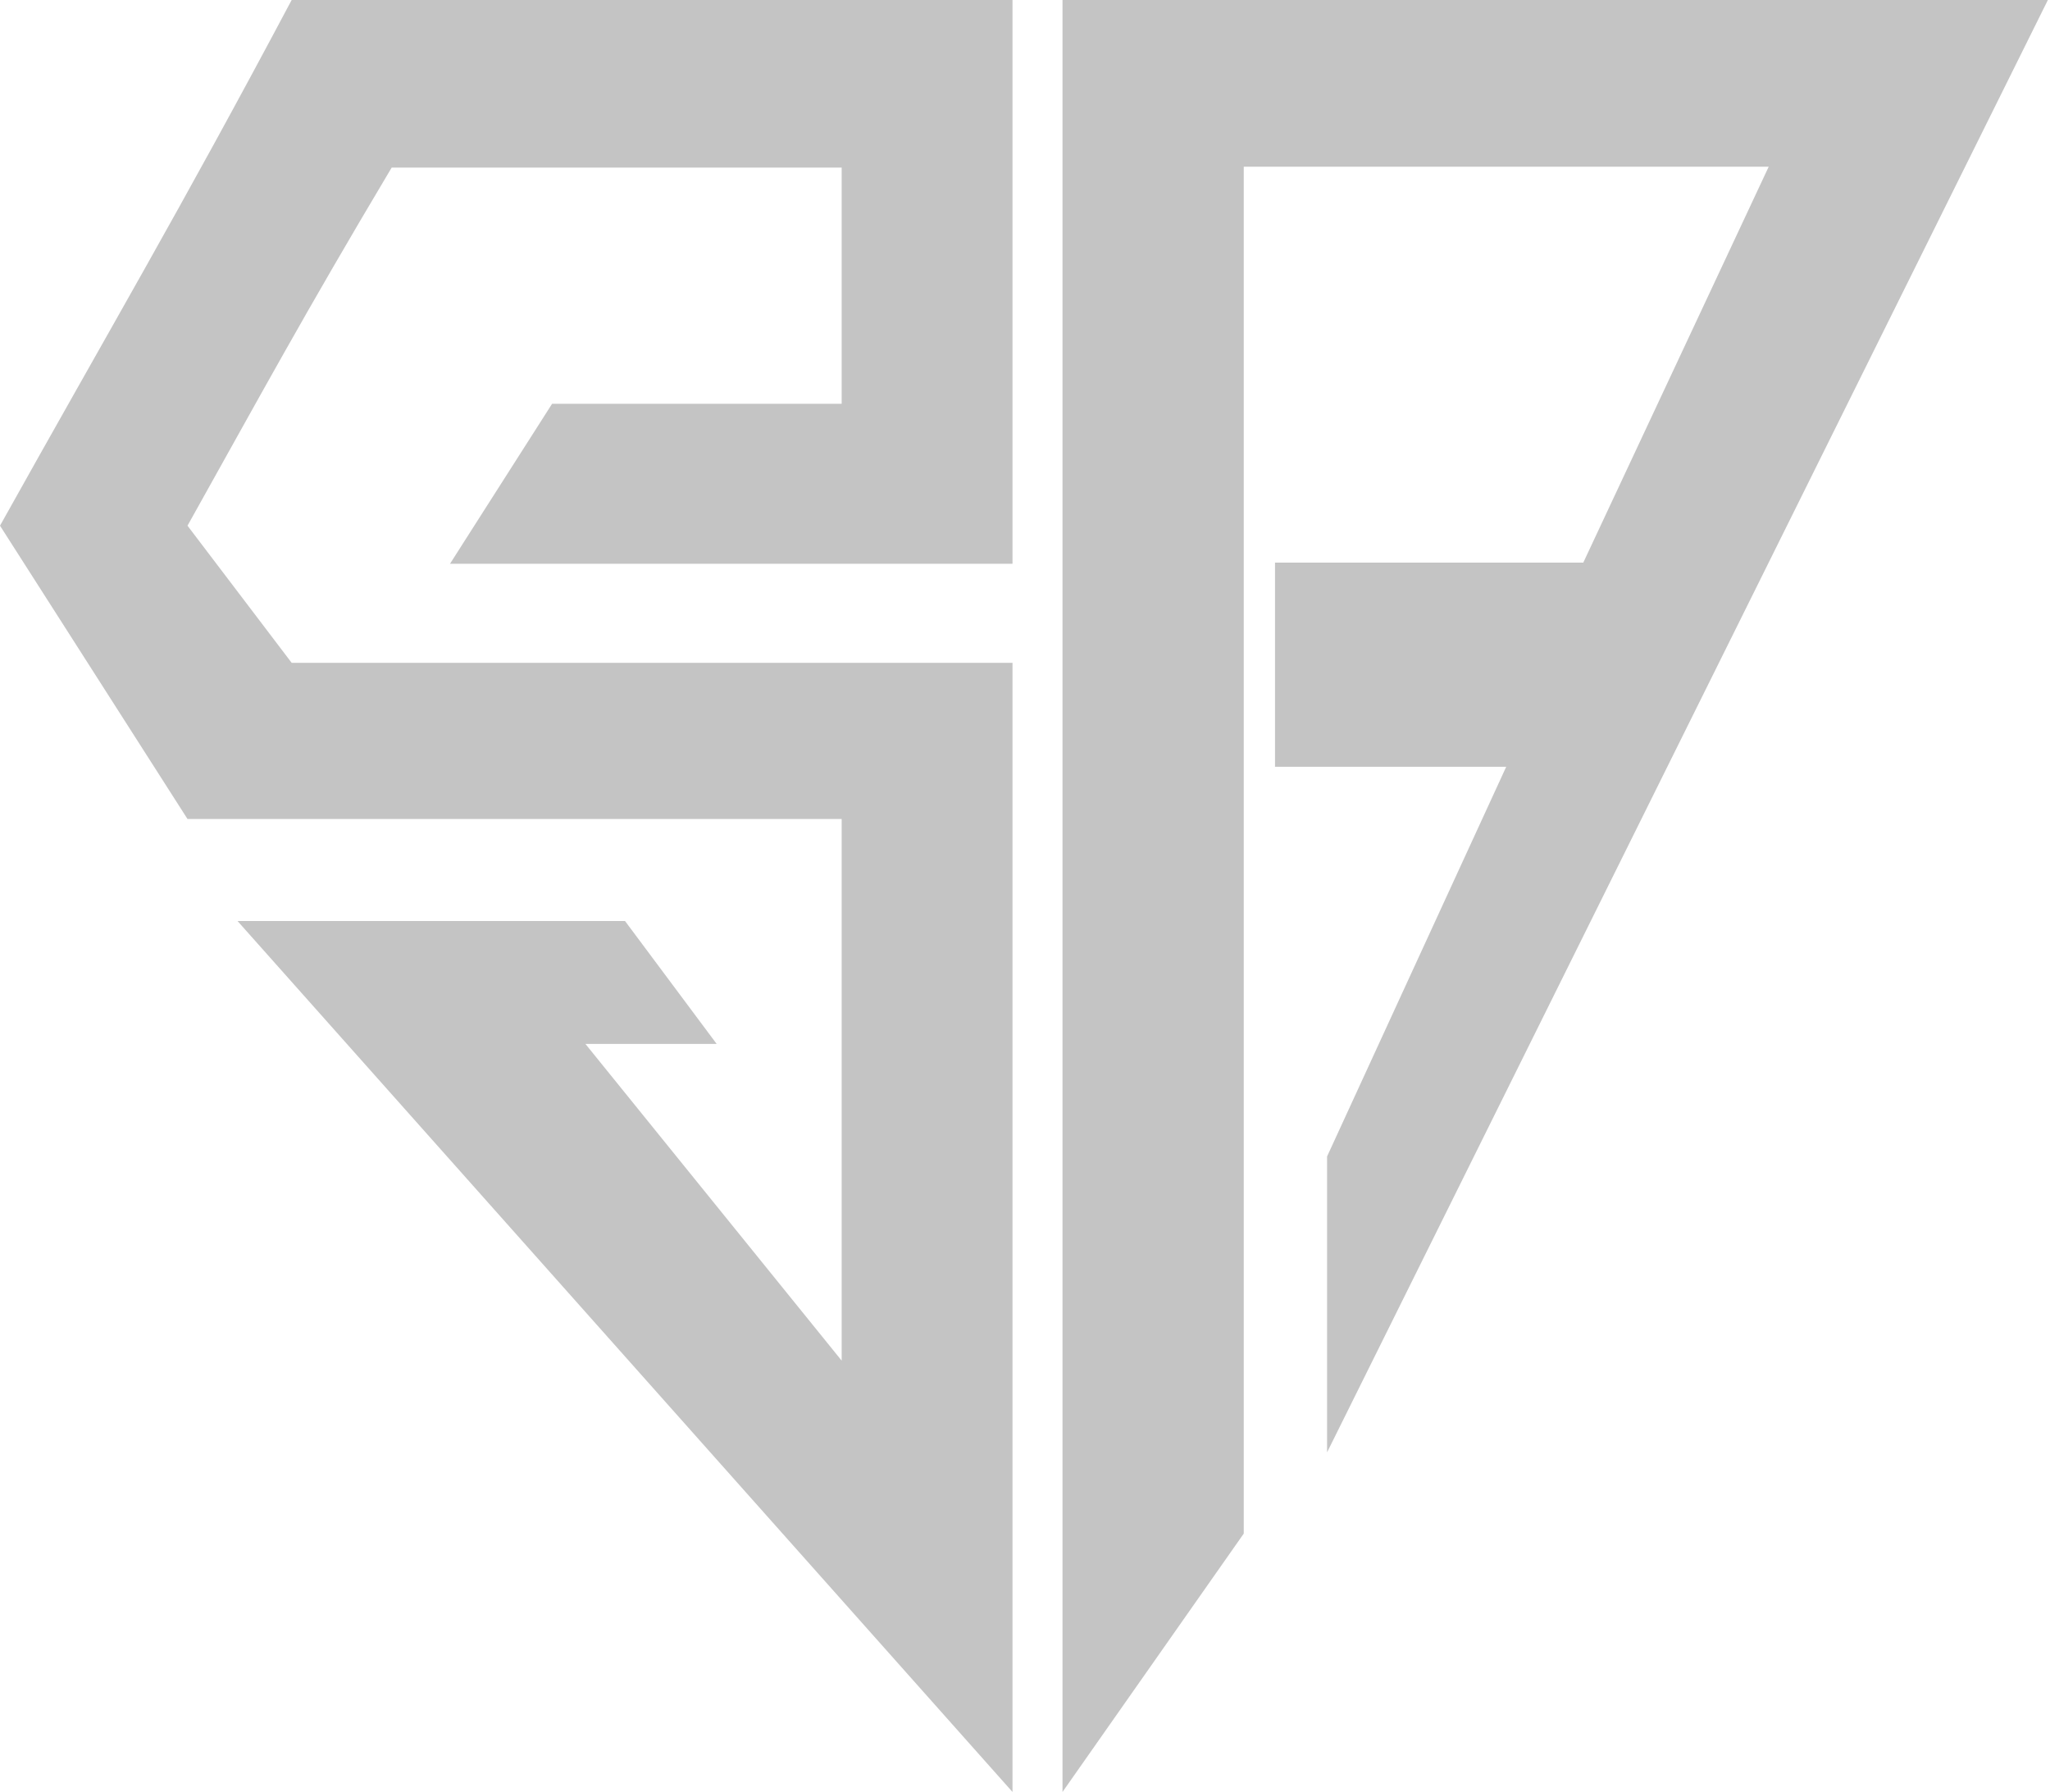 <svg width="492" height="430" viewBox="0 0 492 430" fill="none" xmlns="http://www.w3.org/2000/svg">
<path d="M70 0H243V135.283H108L132.5 96.892H202V40.219H94C72.764 75.84 62.748 94.41 45 126.143L70 159.049H243V430L57 221H150L172 250.5H140.5L202 326.5V196.527H45L0 126.143C26.619 78.484 42.882 51.03 70 0Z" fill="#C4C4C4"/>
<path d="M255 0H491.49L318.5 348.5V277.5L361.49 184H306V135H379.99L424.49 40H298.5V368L255 430V0Z" fill="#C4C4C4"/>
</svg>
